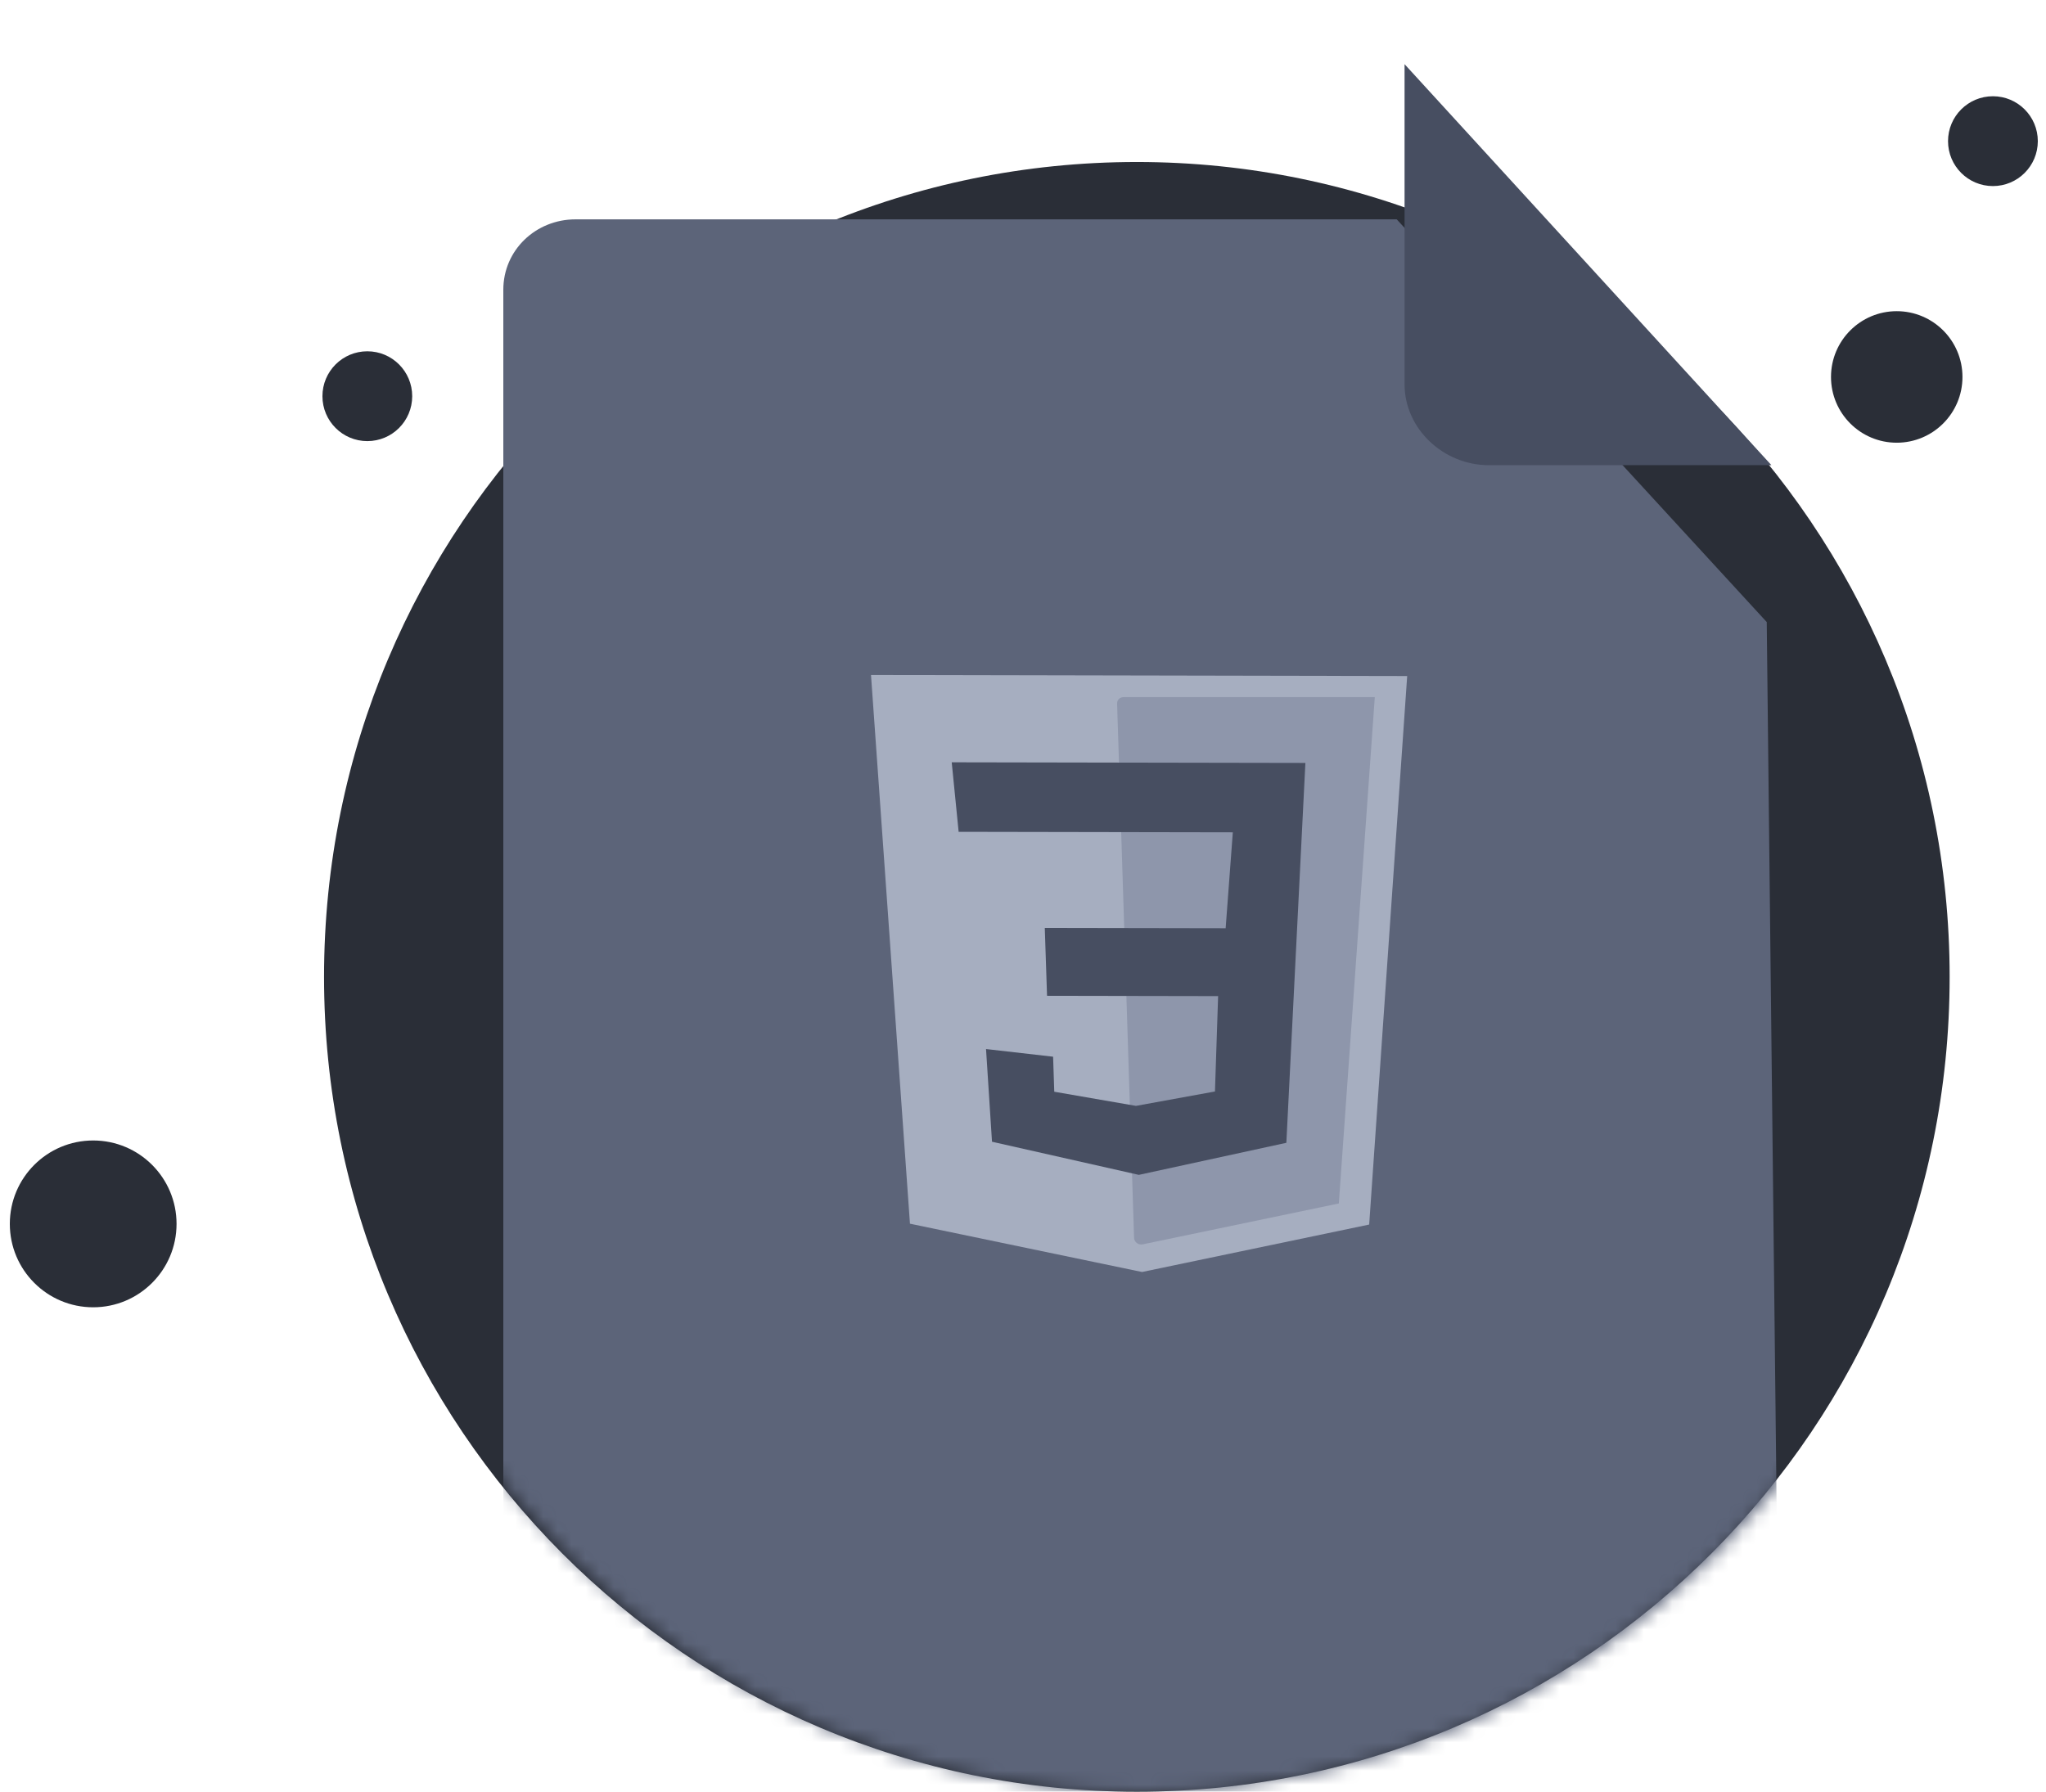 <svg width="145" height="127" viewBox="0 0 145 127" fill="none" xmlns="http://www.w3.org/2000/svg">
<path d="M80.568 127C112.38 127 138.171 101.191 138.171 69.242C138.171 37.293 112.267 11.483 80.568 11.483C48.756 11.483 22.965 37.293 22.965 69.242C22.965 101.191 48.756 127 80.568 127Z" fill="#2A2E37"/>
<path d="M134.421 31.38C136.994 31.38 139.08 29.293 139.08 26.719C139.08 24.144 136.994 22.057 134.421 22.057C131.849 22.057 129.763 24.144 129.763 26.719C129.763 29.293 131.849 31.38 134.421 31.38Z" fill="#2A2E37"/>
<path d="M141.238 13.189C142.995 13.189 144.42 11.764 144.42 10.005C144.42 8.247 142.995 6.822 141.238 6.822C139.481 6.822 138.057 8.247 138.057 10.005C138.057 11.764 139.481 13.189 141.238 13.189Z" fill="#2A2E37"/>
<path d="M26.032 31.267C27.789 31.267 29.213 29.842 29.213 28.083C29.213 26.325 27.789 24.9 26.032 24.9C24.275 24.9 22.851 26.325 22.851 28.083C22.851 29.842 24.275 31.267 26.032 31.267Z" fill="#2A2E37"/>
<path d="M6.604 92.663C9.867 92.663 12.512 90.016 12.512 86.751C12.512 83.486 9.867 80.839 6.604 80.839C3.341 80.839 0.696 83.486 0.696 86.751C0.696 90.016 3.341 92.663 6.604 92.663Z" fill="#2A2E37"/>
<mask id="mask0_121_6547" style="mask-type:alpha" maskUnits="userSpaceOnUse" x="23" y="0" width="116" height="127">
<path d="M130.615 0H32.835V37.368C26.8 46.497 23.285 57.451 23.285 69.242C23.285 101.191 49.094 127 80.929 127C112.764 127 138.574 101.191 138.574 69.242C138.574 58.547 135.669 48.541 130.615 39.96V0Z" fill="#D9D9D9"/>
</mask>
<g mask="url(#mask0_121_6547)">
<g filter="url(#filter0_d_121_6547)">
<path d="M125.209 33.093L126.232 124.623C126.232 127.439 123.929 129.615 121.115 129.615H40.787C37.973 129.615 35.67 127.311 35.67 124.623V9.54C35.67 6.724 37.973 4.548 40.787 4.548H98.987L125.209 33.093Z" fill="#5C6479"/>
</g>
<path opacity="0.7" d="M61.728 47.845L99.727 47.919L97.034 86.798L80.936 90.161L64.489 86.738L61.728 47.845Z" fill="#C6CDDF"/>
<path d="M97.432 49.413L94.882 85.303L81.007 88.197C80.678 88.274 80.38 88.043 80.371 87.734L79.169 49.875C79.161 49.605 79.362 49.412 79.652 49.412L97.432 49.413Z" fill="#8E96AB"/>
<path d="M67.448 54.033L92.513 54.078L91.164 81.004L80.709 83.277L70.303 80.928L69.88 74.358L74.633 74.901L74.716 77.384L80.505 78.387L86.104 77.366L86.328 70.606L74.204 70.584L74.044 65.771L86.862 65.794L87.37 58.996L67.939 58.961L67.448 54.033Z" fill="#474E61"/>
<path d="M99.541 4.548V27.236C99.541 30.423 102.331 32.972 105.502 32.972H125.541" fill="#474E61"/>
</g>
<defs>
<filter id="filter0_d_121_6547" x="13.67" y="-6.452" width="134.562" height="169.067" filterUnits="userSpaceOnUse" color-interpolation-filters="sRGB">
<feFlood flood-opacity="0" result="BackgroundImageFix"/>
<feColorMatrix in="SourceAlpha" type="matrix" values="0 0 0 0 0 0 0 0 0 0 0 0 0 0 0 0 0 0 127 0" result="hardAlpha"/>
<feOffset dy="11"/>
<feGaussianBlur stdDeviation="11"/>
<feColorMatrix type="matrix" values="0 0 0 0 0 0 0 0 0 0 0 0 0 0 0 0 0 0 0.27 0"/>
<feBlend mode="normal" in2="BackgroundImageFix" result="effect1_dropShadow_121_6547"/>
<feBlend mode="normal" in="SourceGraphic" in2="effect1_dropShadow_121_6547" result="shape"/>
</filter>
</defs>
</svg>
